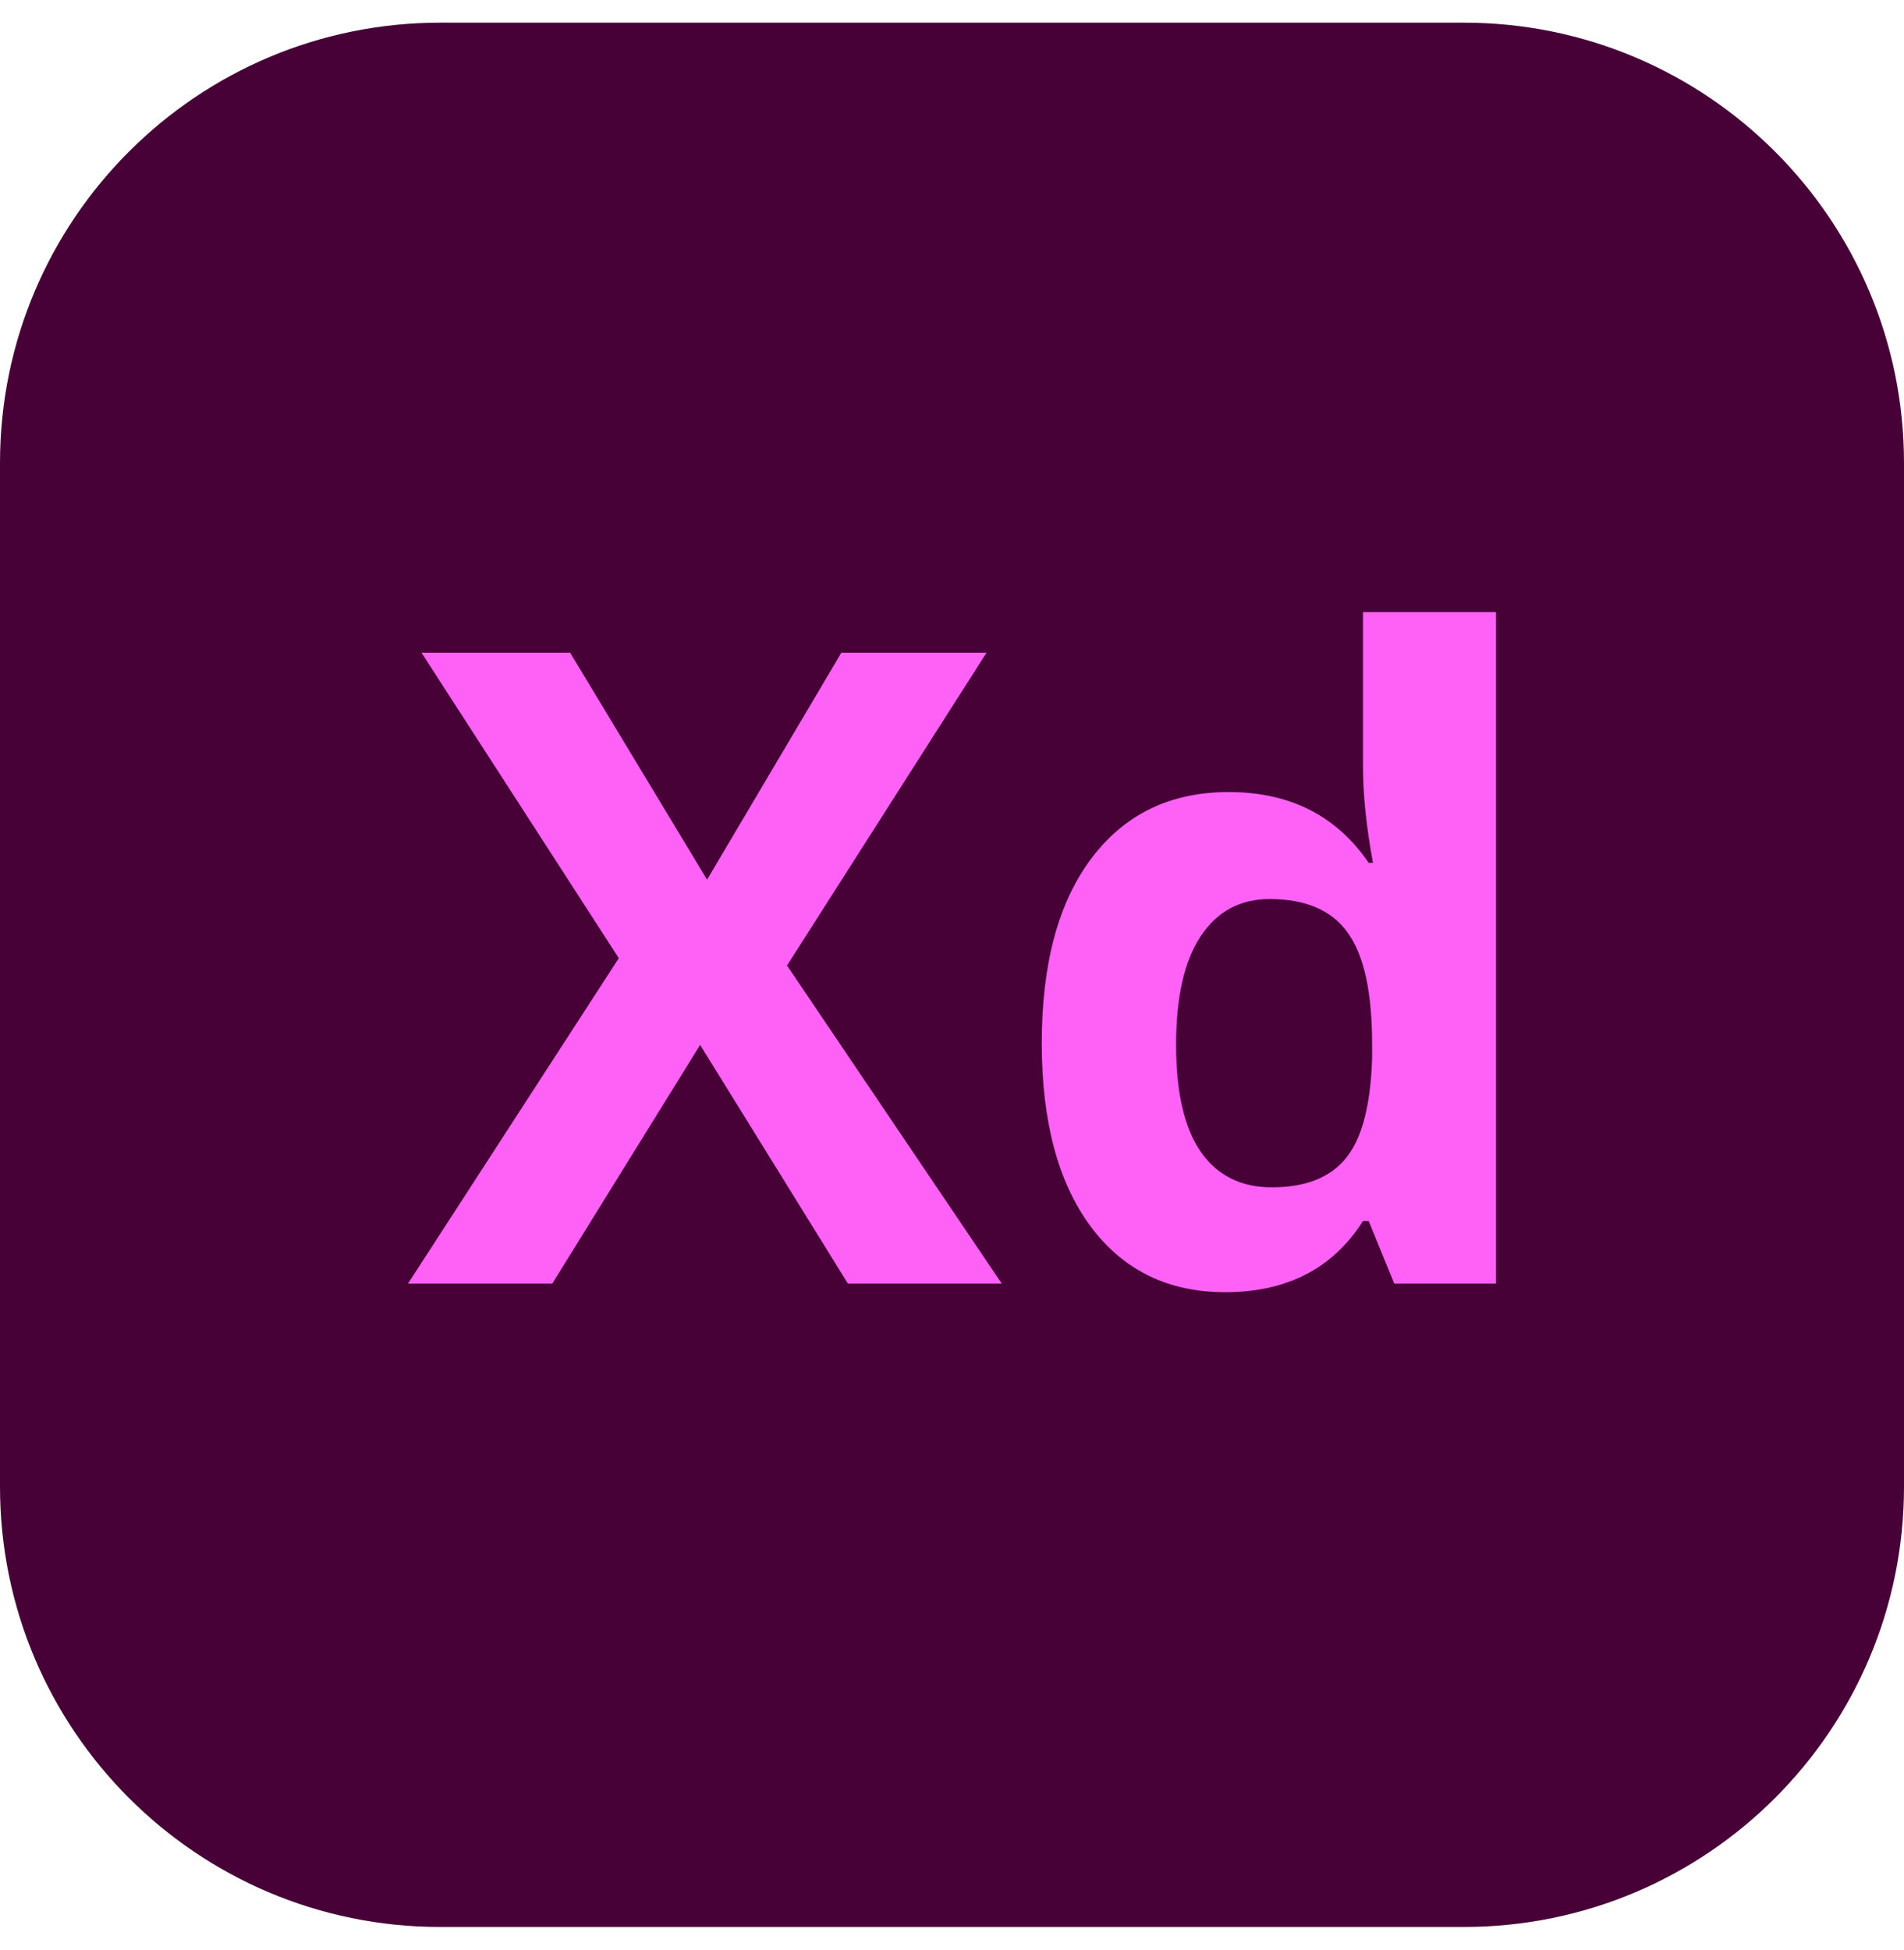<svg width="42" height="43" viewBox="0 0 42 43" fill="none" xmlns="http://www.w3.org/2000/svg">
<g clip-path="url(#clip0_3207_50)">
<path d="M0 10.211C0 4.848 4.348 0.5 9.711 0.5H32.289C37.652 0.5 42 4.848 42 10.211V32.789C42 38.152 37.652 42.5 32.289 42.5H9.711C4.348 42.5 0 38.152 0 32.789V10.211Z" fill="#470137"/>
<path d="M22.098 28.31H18.703L15.444 23.046L12.183 28.31H9L13.65 21.133L9.297 14.395H12.576L15.597 19.401L18.56 14.395H21.762L17.361 21.295L22.098 28.31ZM27.026 28.5C25.767 28.5 24.776 28.015 24.054 27.044C23.338 26.073 22.98 24.728 22.98 23.008C22.98 21.263 23.344 19.905 24.073 18.935C24.808 17.957 25.818 17.469 27.103 17.469C28.452 17.469 29.481 17.989 30.191 19.03H30.286C30.139 18.237 30.066 17.529 30.066 16.907V13.5H33V28.31H30.756L30.191 26.93H30.066C29.401 27.977 28.388 28.5 27.026 28.5ZM28.052 26.187C28.8 26.187 29.347 25.971 29.692 25.54C30.044 25.108 30.235 24.376 30.267 23.341V23.027C30.267 21.885 30.088 21.067 29.73 20.572C29.379 20.077 28.803 19.829 28.004 19.829C27.352 19.829 26.844 20.105 26.48 20.657C26.122 21.203 25.943 21.999 25.943 23.046C25.943 24.093 26.125 24.88 26.489 25.407C26.854 25.927 27.375 26.187 28.052 26.187Z" fill="#FF61F6"/>
</g>
<defs>
<clipPath id="clip0_3207_50">
<rect width="42" height="42" fill="white" transform="translate(0 0.5)"/>
</clipPath>
</defs>
</svg>
